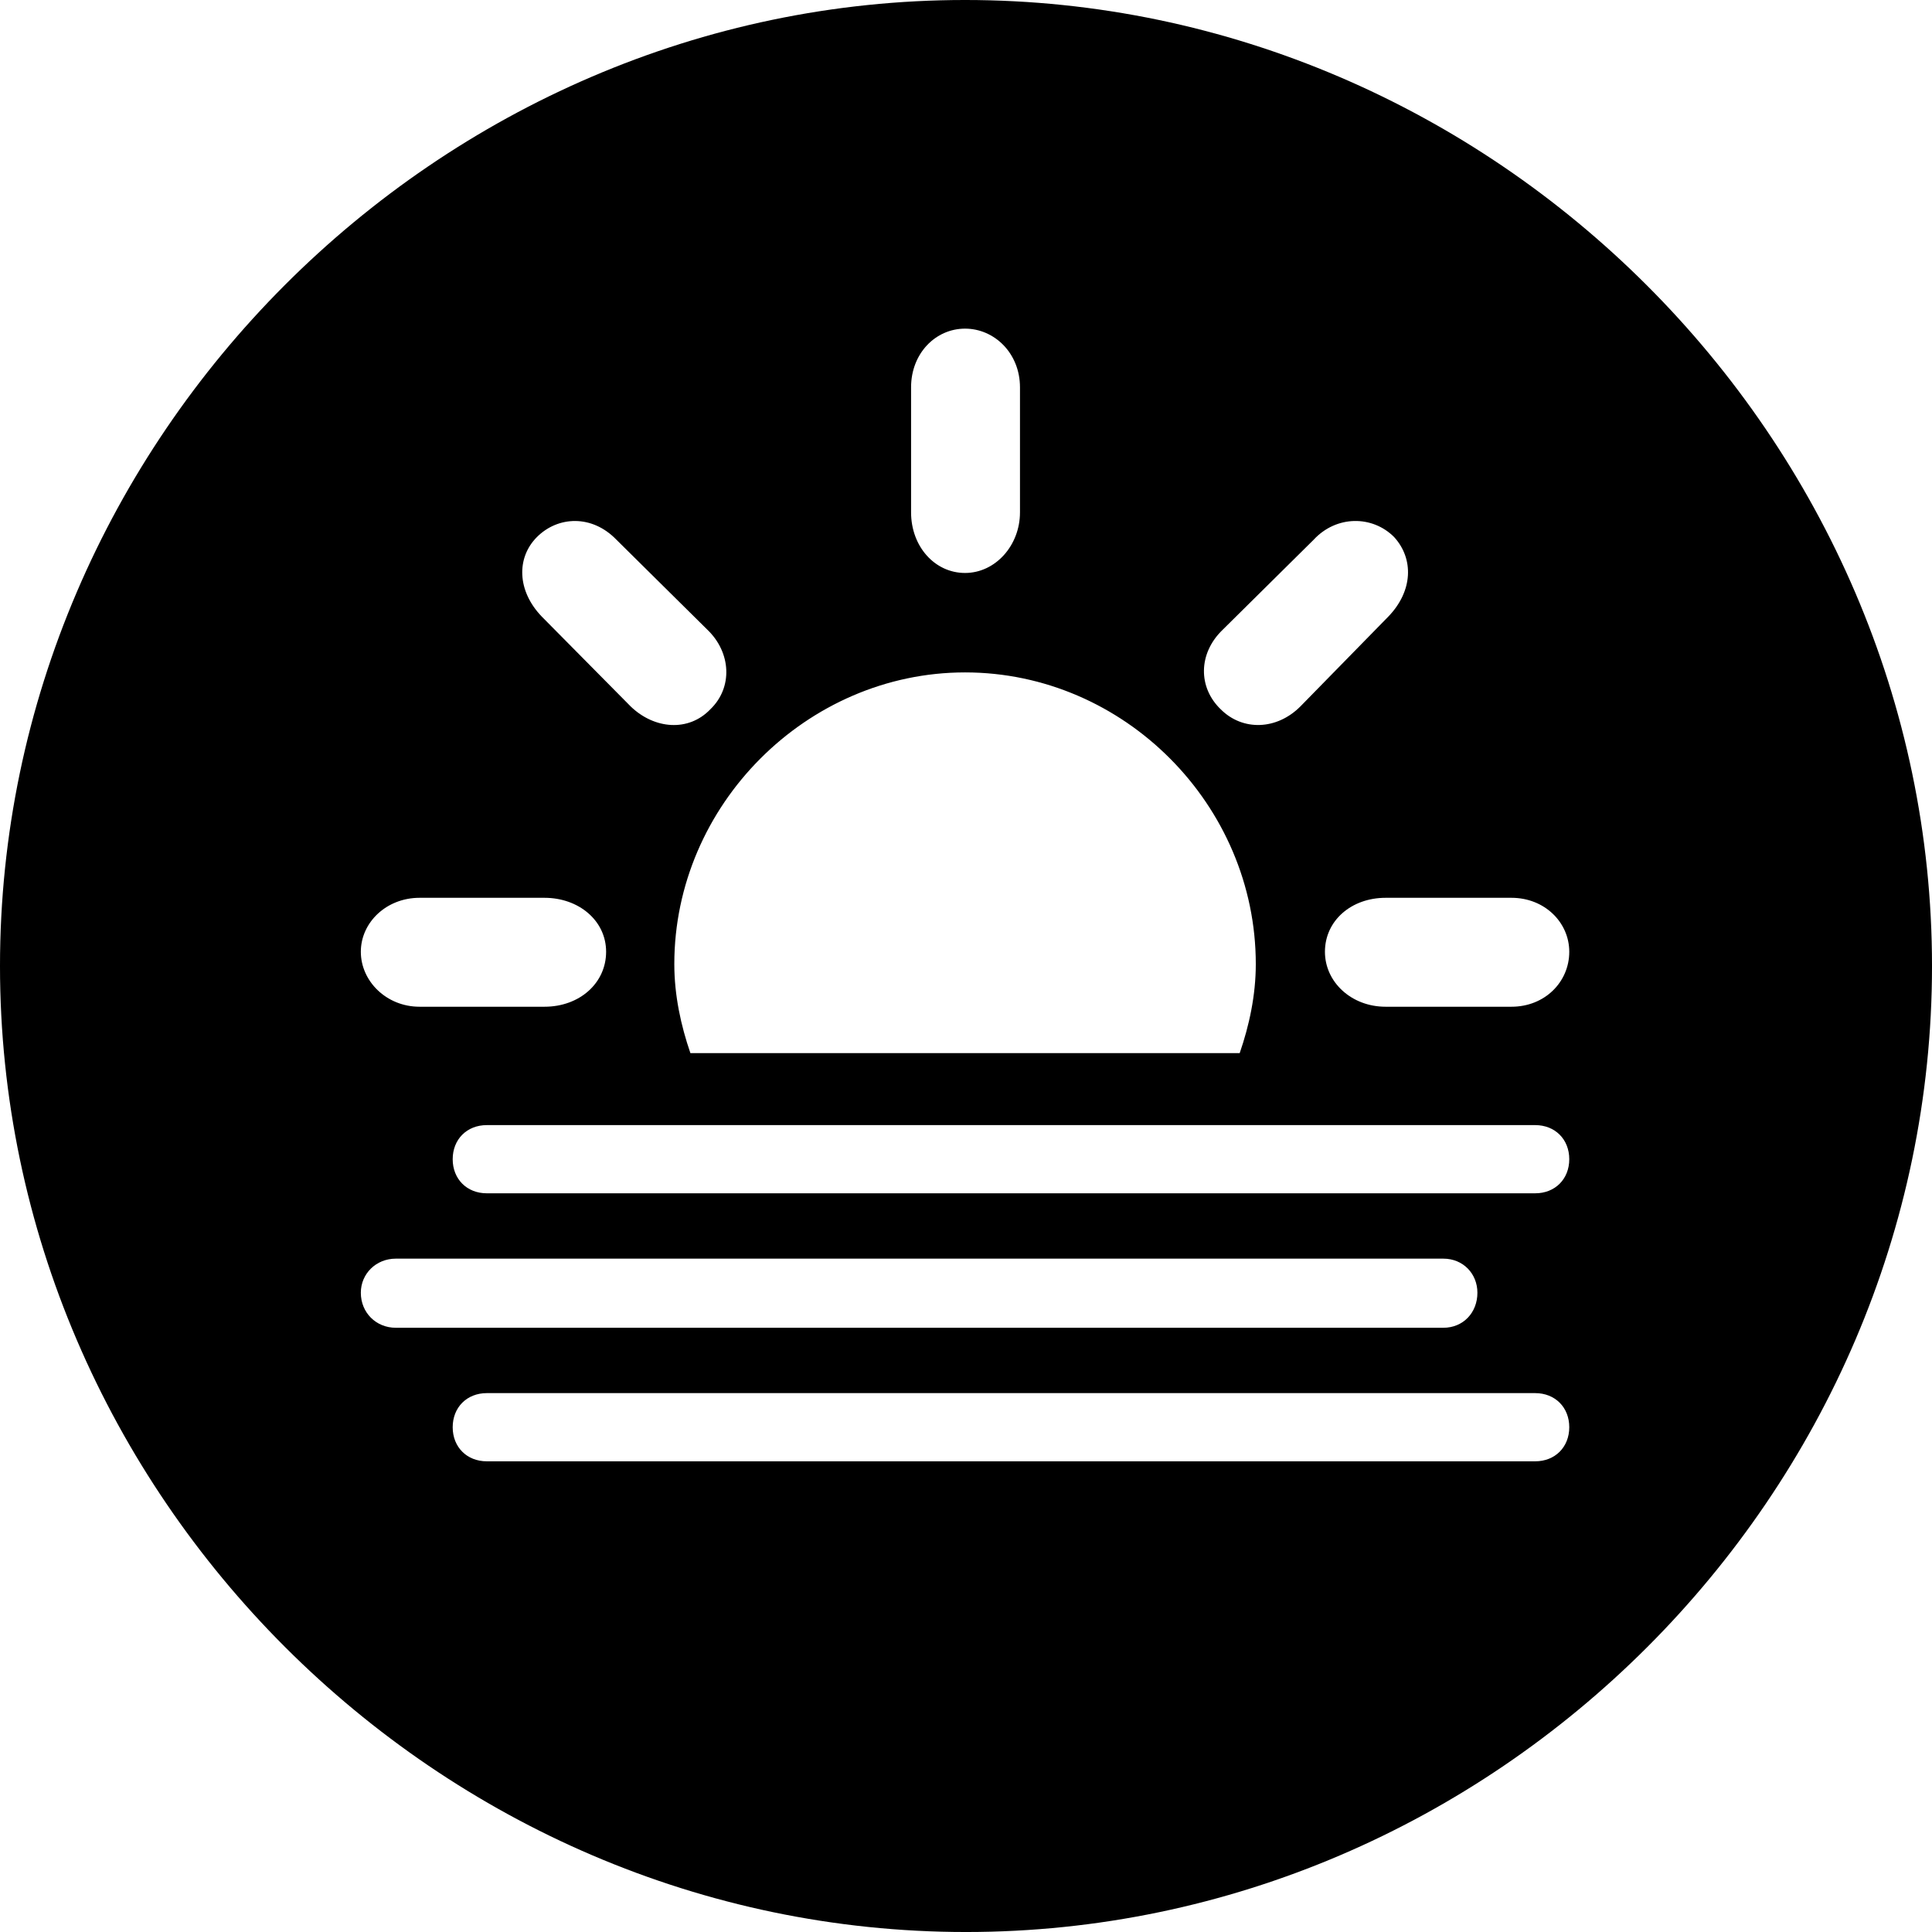 <?xml version="1.0" encoding="UTF-8" standalone="no"?>
<svg xmlns="http://www.w3.org/2000/svg"
     width="996.094" height="996.094"
     viewBox="0 0 996.094 996.094"
     fill="currentColor">
  <path d="M498.048 996.098C770.508 996.098 996.098 770.508 996.098 498.048C996.098 226.078 770.018 -0.002 497.558 -0.002C225.588 -0.002 -0.002 226.078 -0.002 498.048C-0.002 770.508 226.078 996.098 498.048 996.098ZM497.558 295.408C481.938 295.408 469.728 281.738 469.728 264.158V199.708C469.728 182.128 482.418 169.438 497.558 169.438C512.698 169.438 525.878 182.128 525.878 199.708V264.158C525.878 281.248 513.188 295.408 497.558 295.408ZM629.398 365.718C617.678 354.488 617.678 336.918 630.368 324.708L677.248 278.318C688.968 265.628 707.518 265.628 718.748 276.858C729.008 288.088 728.518 304.688 715.818 317.868L670.408 364.258C658.208 376.468 640.628 376.958 629.398 365.718ZM366.208 365.718C354.978 377.438 337.398 375.978 325.198 364.258L279.298 317.868C266.598 304.688 266.118 287.598 276.858 276.858C287.598 266.118 305.178 265.138 317.868 278.318L364.748 324.708C376.958 336.428 377.928 354.488 366.208 365.718ZM355.958 542.968C351.078 528.808 347.658 513.188 347.658 497.068C347.658 415.038 416.018 346.678 497.558 346.678C579.588 346.678 647.458 415.038 647.458 497.068C647.458 513.188 644.048 528.808 639.158 542.968ZM312.498 490.718C312.498 506.838 298.828 519.048 280.758 519.048H216.308C199.218 519.048 186.038 505.858 186.038 490.718C186.038 475.588 199.218 462.888 216.308 462.888H280.758C298.338 462.888 312.498 474.608 312.498 490.718ZM683.108 490.718C683.108 474.608 696.778 462.888 714.358 462.888H779.298C796.388 462.888 809.078 475.588 809.078 490.718C809.078 506.348 796.388 519.048 779.298 519.048H714.358C696.778 519.048 683.108 506.348 683.108 490.718ZM250.978 615.238C240.728 615.238 233.398 607.908 233.398 597.658C233.398 587.398 240.728 580.078 250.978 580.078H791.508C801.758 580.078 809.078 587.398 809.078 597.658C809.078 607.908 801.758 615.238 791.508 615.238ZM204.098 684.568C193.848 684.568 186.038 676.758 186.038 666.508C186.038 656.738 193.848 648.928 204.098 648.928H744.138C754.398 648.928 761.718 656.738 761.718 666.508C761.718 676.758 754.398 684.568 744.138 684.568ZM250.978 753.418C240.728 753.418 233.398 746.098 233.398 735.838C233.398 725.588 240.728 718.258 250.978 718.258H791.508C801.758 718.258 809.078 725.588 809.078 735.838C809.078 746.098 801.758 753.418 791.508 753.418Z"/>
</svg>